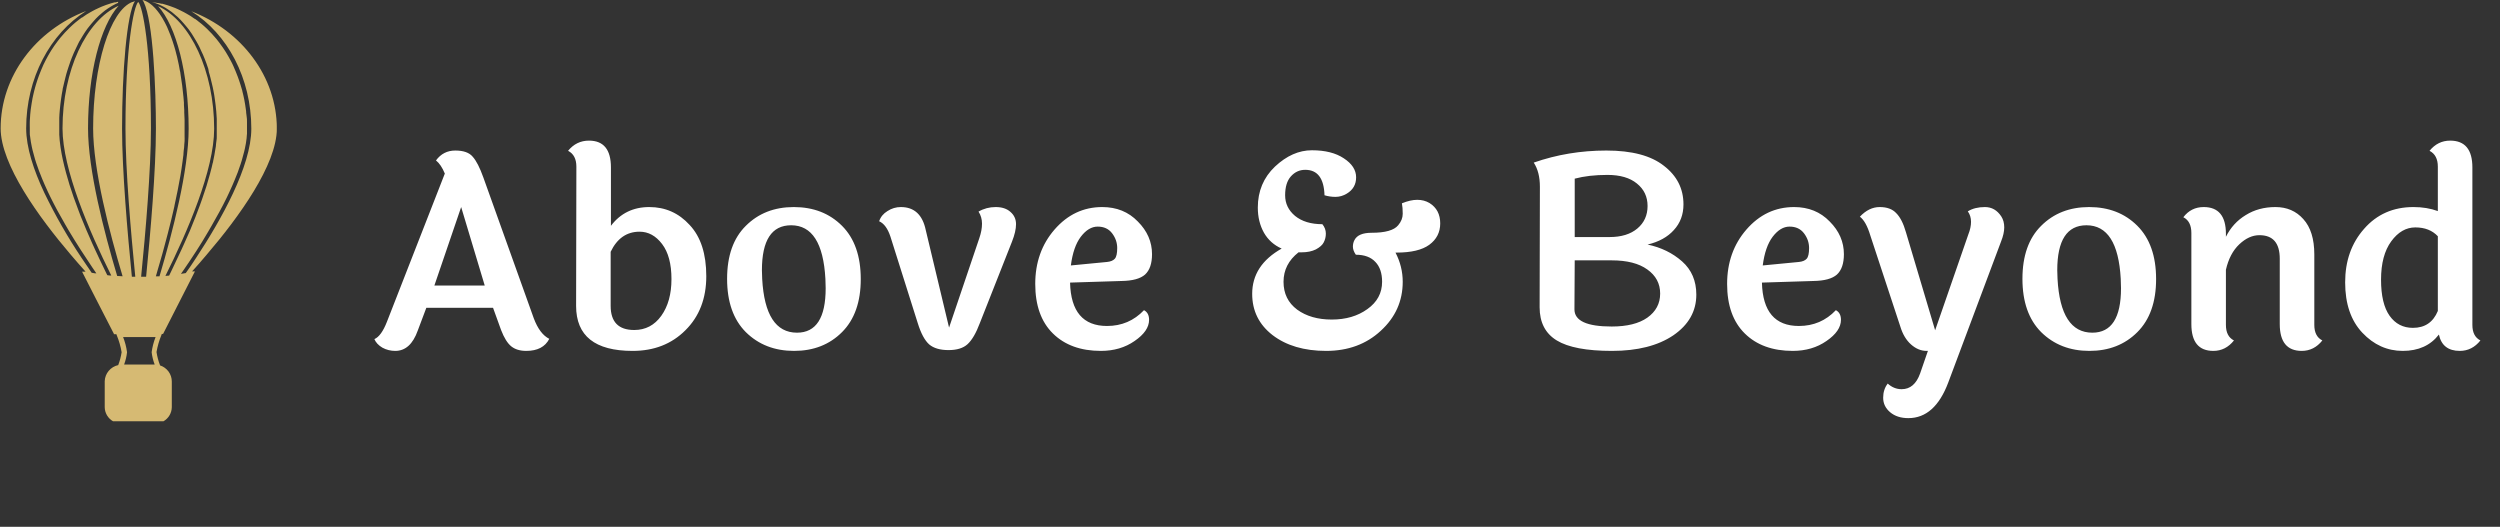 <svg width="280" height="59" viewBox="0 0 280 59" fill="none" xmlns="http://www.w3.org/2000/svg">
<rect x="0" y="0" width="280" height="59" fill="#333333" stroke="none"/>
<g clip-path="url(#clip0_11_135)">
<path d="M31.006 14.405C31.006 8.592 27.08 3.447 21.425 1.261C25.472 3.776 28.148 8.759 28.148 14.405C28.148 18.623 24.768 24.628 21.935 28.923C21.559 29.521 21.183 30.047 20.806 30.584L20.266 30.674L20.618 30.166C21.51 28.864 22.439 27.46 23.294 25.984L23.676 25.327C24.283 24.269 24.89 23.182 25.406 22.112C25.497 21.939 25.576 21.754 25.66 21.575C25.745 21.395 25.897 21.067 26.006 20.81C26.116 20.553 26.176 20.422 26.261 20.212C26.522 19.615 26.753 18.976 26.947 18.384C26.995 18.229 27.044 18.085 27.086 17.942C27.188 17.607 27.276 17.279 27.353 16.956C27.39 16.831 27.414 16.711 27.438 16.586C27.523 16.209 27.578 15.851 27.62 15.486C27.62 15.313 27.657 15.14 27.663 14.973C27.669 14.805 27.663 14.626 27.663 14.465C27.663 14.303 27.663 13.957 27.663 13.706C27.663 13.455 27.663 13.21 27.614 12.959C27.566 12.708 27.578 12.607 27.56 12.427C27.541 12.248 27.505 11.985 27.463 11.758C27.42 11.531 27.396 11.364 27.359 11.161L27.256 10.683C27.22 10.515 27.183 10.372 27.141 10.205C27.141 10.133 27.105 10.061 27.086 9.996C27.044 9.828 26.995 9.673 26.941 9.506C26.886 9.338 26.856 9.231 26.807 9.093C26.759 8.956 26.698 8.765 26.637 8.61C26.577 8.454 26.486 8.209 26.401 8.012C26.316 7.815 26.231 7.618 26.146 7.415C26.061 7.211 25.97 7.044 25.867 6.847L25.624 6.399L25.454 6.106C25.393 5.993 25.327 5.885 25.26 5.783L24.951 5.317C24.924 5.285 24.9 5.251 24.878 5.216C24.775 5.067 24.671 4.923 24.568 4.786L24.247 4.373C23.919 3.979 23.567 3.597 23.197 3.238C23.094 3.137 22.991 3.041 22.887 2.951C22.784 2.85 22.675 2.772 22.572 2.677L22.159 2.354C22.145 2.334 22.127 2.318 22.105 2.306L21.838 2.109H21.801L21.492 1.894L21.304 1.768L20.916 1.541C20.817 1.476 20.713 1.418 20.606 1.368C20.51 1.313 20.411 1.263 20.309 1.219L20.206 1.165L19.939 1.04C19.829 0.992 19.72 0.938 19.605 0.89C19.49 0.842 19.277 0.759 19.107 0.705C18.937 0.651 18.767 0.58 18.598 0.538C18.428 0.496 18.325 0.448 18.185 0.418C18.151 0.423 18.116 0.423 18.082 0.418L17.772 0.347H17.718L17.469 0.305L17.008 0.221C17.262 0.293 17.511 0.381 17.754 0.484C17.847 0.521 17.938 0.563 18.027 0.609C18.132 0.652 18.233 0.702 18.331 0.759L18.579 0.902C18.683 0.968 18.792 1.034 18.889 1.105C18.986 1.177 19.119 1.267 19.235 1.344C19.338 1.434 19.447 1.512 19.55 1.607C19.573 1.622 19.593 1.64 19.611 1.661L19.914 1.918C20.023 2.019 20.133 2.133 20.242 2.246C20.354 2.358 20.46 2.475 20.558 2.599C20.618 2.667 20.675 2.732 20.727 2.796C20.8 2.874 20.869 2.956 20.934 3.041L21.176 3.346L21.462 3.758C21.553 3.896 21.644 4.039 21.729 4.188C21.825 4.333 21.914 4.483 21.996 4.636C22.068 4.75 22.135 4.881 22.208 5.013C22.281 5.144 22.402 5.389 22.493 5.61C22.584 5.831 22.651 5.933 22.724 6.1L22.942 6.626C23.003 6.781 23.057 6.925 23.112 7.074C23.167 7.223 23.264 7.504 23.331 7.713L23.391 8.066C23.427 8.167 23.452 8.281 23.488 8.394C23.525 8.508 23.561 8.657 23.591 8.789C23.622 8.92 23.695 9.189 23.737 9.386C23.779 9.583 23.804 9.661 23.834 9.804C23.864 9.948 23.883 10.073 23.913 10.199C23.943 10.324 23.968 10.515 23.998 10.665C24.028 10.814 24.059 11.041 24.083 11.262C24.107 11.483 24.131 11.609 24.15 11.776C24.168 11.943 24.198 12.236 24.222 12.475C24.247 12.714 24.265 13.025 24.277 13.312C24.277 13.497 24.277 13.682 24.277 13.873C24.277 14.064 24.277 14.321 24.277 14.542C24.277 14.764 24.277 14.985 24.277 15.223C24.277 15.463 24.277 15.6 24.235 15.821C24.228 15.919 24.216 16.017 24.198 16.114C24.198 16.287 24.162 16.472 24.131 16.651C24.101 16.831 24.052 17.147 24.004 17.404C23.955 17.661 23.925 17.811 23.883 18.002C23.883 18.103 23.84 18.211 23.81 18.312C23.779 18.414 23.743 18.599 23.707 18.755C23.67 18.91 23.597 19.215 23.525 19.459C23.286 20.36 23.001 21.274 22.669 22.202C22.499 22.71 22.305 23.218 22.111 23.72C22.056 23.875 22.002 24.024 21.941 24.168L21.892 24.299C21.488 25.355 21.049 26.39 20.576 27.406C20.485 27.609 20.4 27.812 20.303 28.003C19.935 28.8 19.57 29.571 19.21 30.316C19.119 30.501 19.028 30.686 18.944 30.865L18.525 30.901C21 25.948 23.986 19.023 23.986 14.423C23.986 7.958 21.328 2.348 17.7 0.681C19.744 2.916 21.128 8.227 21.128 14.423C21.128 19.059 19.35 25.966 17.863 30.949H17.457C17.512 30.764 17.572 30.572 17.627 30.351L17.845 29.599L17.979 29.139C18.046 28.9 18.112 28.661 18.185 28.422L18.385 27.687C18.646 26.725 18.907 25.739 19.15 24.735L19.35 23.887C19.417 23.618 19.477 23.343 19.538 23.074C19.538 23.074 19.538 23.074 19.538 23.038C19.787 21.909 20.017 20.774 20.206 19.681C20.303 19.131 20.375 18.593 20.448 18.061C20.485 17.811 20.515 17.56 20.545 17.315C20.545 17.315 20.545 17.279 20.545 17.249C20.545 17.01 20.594 16.771 20.618 16.538C20.618 16.293 20.661 16.048 20.673 15.809C20.685 15.57 20.673 15.463 20.673 15.295C20.673 14.991 20.673 14.698 20.673 14.411C20.673 14.124 20.673 13.873 20.673 13.61C20.673 13.557 20.673 13.497 20.673 13.443L20.636 12.595C20.636 12.505 20.636 12.421 20.636 12.332L20.6 11.734V11.501L20.551 10.904C20.466 10.002 20.357 9.111 20.218 8.305C20.218 8.161 20.169 8.018 20.139 7.875C20.108 7.731 20.066 7.486 20.03 7.277C19.914 6.68 19.775 6.124 19.629 5.586C19.581 5.425 19.532 5.276 19.49 5.12C19.447 4.965 19.386 4.786 19.332 4.624C19.174 4.158 19.016 3.722 18.834 3.316C18.798 3.22 18.762 3.137 18.725 3.053C18.689 2.969 18.664 2.928 18.634 2.862L18.44 2.479C18.276 2.164 18.091 1.858 17.888 1.565C17.821 1.464 17.748 1.366 17.669 1.273C17.64 1.227 17.605 1.185 17.566 1.147C17.512 1.071 17.451 0.999 17.384 0.932C17.288 0.824 17.185 0.722 17.075 0.627C17.027 0.582 16.976 0.54 16.923 0.502C16.858 0.445 16.789 0.393 16.717 0.347C16.649 0.298 16.578 0.254 16.504 0.215L16.359 0.143L16.201 0.072L15.958 -0.006C16.01 0.066 16.054 0.142 16.092 0.221C17.16 2.354 17.463 10.043 17.463 14.399C17.463 19.065 16.856 26.02 16.365 30.997H15.806C16.304 26.026 16.905 19.047 16.905 14.393C16.905 5.306 15.982 0.705 15.479 0.215C14.969 0.705 14.053 5.306 14.053 14.393C14.053 19.059 14.66 26.026 15.151 30.997C15.024 30.997 14.896 30.997 14.769 30.997C14.271 26.02 13.671 19.047 13.671 14.399C13.671 8.072 14.198 1.565 15.109 0.125L14.866 0.221H14.817C12.318 1.207 10.431 7.295 10.431 14.381C10.431 19.017 12.251 25.99 13.731 30.943L13.124 30.907C11.638 25.93 9.86 19.017 9.86 14.381C9.86 8.209 11.244 2.904 13.288 0.639C9.648 2.282 7.002 7.887 7.002 14.381C7.002 18.976 10 25.906 12.463 30.859C12.312 30.859 12.16 30.859 12.014 30.817L11.705 30.184C11.341 29.449 10.983 28.672 10.613 27.878C10.515 27.675 10.431 27.472 10.339 27.28C9.884 26.271 9.441 25.225 9.023 24.18L8.974 24.048C8.914 23.899 8.859 23.743 8.804 23.6C8.61 23.092 8.422 22.59 8.246 22.082C7.918 21.154 7.633 20.24 7.391 19.34C7.318 19.097 7.257 18.86 7.209 18.629C7.172 18.48 7.13 18.33 7.105 18.187C7.081 18.044 7.057 17.978 7.033 17.876C6.99 17.667 6.942 17.464 6.911 17.279C6.881 17.094 6.814 16.771 6.784 16.526C6.753 16.281 6.735 16.168 6.717 15.994C6.699 15.895 6.687 15.796 6.681 15.695C6.681 15.498 6.644 15.307 6.638 15.098C6.632 14.889 6.638 14.644 6.638 14.423C6.638 14.202 6.638 13.975 6.638 13.748C6.638 13.521 6.638 13.377 6.638 13.192C6.638 12.905 6.675 12.624 6.693 12.35C6.711 12.075 6.735 11.884 6.766 11.651C6.796 11.418 6.802 11.304 6.832 11.137C6.863 10.97 6.887 10.76 6.917 10.569L7.002 10.103C7.002 9.972 7.051 9.834 7.081 9.703C7.111 9.571 7.142 9.422 7.178 9.285C7.215 9.147 7.269 8.89 7.324 8.687L7.427 8.287C7.463 8.179 7.488 8.066 7.524 7.964L7.658 7.546C7.724 7.331 7.797 7.116 7.876 6.907C7.955 6.698 7.985 6.602 8.046 6.459L8.264 5.933C8.337 5.766 8.416 5.598 8.495 5.437C8.574 5.276 8.683 5.049 8.78 4.84C8.877 4.63 8.92 4.583 8.992 4.463C9.065 4.344 9.162 4.158 9.259 4.015C9.356 3.872 9.435 3.728 9.526 3.591L9.812 3.184C9.89 3.083 9.969 2.975 10.054 2.88C10.139 2.784 10.188 2.712 10.261 2.629C10.333 2.545 10.364 2.497 10.431 2.432C10.497 2.366 10.637 2.193 10.746 2.079L11.074 1.757L11.377 1.494L11.438 1.44C11.541 1.344 11.65 1.267 11.753 1.183C11.868 1.093 11.984 1.016 12.099 0.938C12.214 0.86 12.305 0.801 12.409 0.741L12.657 0.597L12.955 0.442L13.228 0.317V0.197L12.918 0.269H12.815C12.675 0.305 12.536 0.347 12.402 0.382C12.269 0.418 12.063 0.49 11.893 0.55C11.723 0.609 11.559 0.669 11.395 0.741C11.281 0.785 11.17 0.835 11.062 0.89L10.794 1.016L10.691 1.063L10.394 1.219C10.288 1.271 10.185 1.329 10.085 1.392C9.951 1.464 9.824 1.547 9.696 1.625L9.508 1.751C9.405 1.816 9.296 1.894 9.199 1.966H9.162L8.895 2.163C8.874 2.172 8.855 2.186 8.841 2.205C8.701 2.306 8.562 2.42 8.428 2.533C8.325 2.623 8.216 2.707 8.113 2.808L7.803 3.101C7.432 3.459 7.081 3.838 6.753 4.236L6.432 4.648C6.329 4.786 6.226 4.929 6.122 5.072C6.1 5.108 6.076 5.141 6.05 5.174L5.74 5.646C5.673 5.748 5.607 5.855 5.546 5.963C5.485 6.07 5.431 6.16 5.376 6.261C5.321 6.363 5.206 6.56 5.133 6.71C5.061 6.859 4.945 7.08 4.854 7.271C4.763 7.462 4.684 7.648 4.599 7.869C4.514 8.09 4.436 8.257 4.363 8.466C4.29 8.675 4.247 8.783 4.193 8.95C4.138 9.117 4.096 9.225 4.059 9.362C4.023 9.5 3.956 9.691 3.914 9.858C3.914 9.924 3.877 9.996 3.859 10.067C3.841 10.139 3.774 10.378 3.744 10.545L3.641 11.017C3.604 11.214 3.562 11.412 3.538 11.615C3.513 11.818 3.471 12.057 3.44 12.278C3.41 12.499 3.404 12.636 3.386 12.816C3.368 12.995 3.349 13.312 3.337 13.562C3.325 13.813 3.337 14.07 3.337 14.321C3.337 14.572 3.337 14.656 3.337 14.829C3.337 15.002 3.337 15.176 3.38 15.349C3.422 15.707 3.483 16.066 3.562 16.442C3.586 16.57 3.614 16.695 3.647 16.819C3.726 17.141 3.817 17.464 3.914 17.799C3.956 17.948 4.005 18.097 4.053 18.241C4.247 18.838 4.478 19.436 4.739 20.069C4.824 20.266 4.909 20.463 4.994 20.666C5.079 20.87 5.224 21.174 5.34 21.431C5.455 21.688 5.51 21.79 5.595 21.963C6.116 23.032 6.705 24.114 7.324 25.177L7.706 25.834C8.574 27.286 9.49 28.696 10.382 30.017L10.758 30.567L10.794 30.614H10.643L10.267 30.549C9.89 30.011 9.514 29.455 9.138 28.888C7.579 26.558 6.186 24.124 4.97 21.604C3.756 19.041 2.931 16.484 2.931 14.375C2.931 8.759 5.607 3.776 9.654 1.231C3.993 3.388 0.073 8.532 0.073 14.375C0.073 18.42 4.32 24.293 7.912 28.511C8.471 29.168 9.035 29.814 9.587 30.429H9.441H9.193L10.716 33.416L12.754 37.384V37.431H13.034L13.082 37.563C13.331 38.169 13.512 38.8 13.622 39.445C13.549 39.939 13.421 40.424 13.24 40.891C12.823 40.984 12.448 41.21 12.175 41.534C11.902 41.858 11.745 42.262 11.729 42.683V45.605C11.732 45.924 11.82 46.237 11.982 46.514C12.145 46.79 12.378 47.02 12.657 47.182H18.312C18.592 47.02 18.825 46.79 18.987 46.514C19.15 46.237 19.237 45.924 19.241 45.605V42.719C19.24 42.323 19.113 41.937 18.878 41.615C18.643 41.294 18.312 41.053 17.93 40.927C17.741 40.443 17.607 39.94 17.53 39.427C17.64 38.782 17.821 38.151 18.07 37.545L18.124 37.401H18.264L20.309 33.386L21.832 30.399H21.656H21.51C22.062 29.802 22.627 29.145 23.185 28.481C26.741 24.329 31.006 18.456 31.006 14.405ZM17.323 40.825H13.901C14.067 40.382 14.177 39.92 14.229 39.451C14.151 38.868 14.003 38.296 13.786 37.748H17.427C17.21 38.296 17.061 38.868 16.984 39.451C17.04 39.921 17.154 40.382 17.323 40.825Z" fill="#D6BA73"/>
</g>
<path d="M48.65 31.98H54.29L51.65 23.19L48.65 31.98ZM58.94 39.3C58.24 39.3 57.68 39.13 57.26 38.79C56.84 38.45 56.46 37.84 56.12 36.96L55.22 34.47H47.75L46.79 37.02C46.25 38.54 45.41 39.3 44.27 39.3C43.75 39.3 43.27 39.18 42.83 38.94C42.39 38.68 42.09 38.36 41.93 37.98C42.45 37.76 42.92 37.11 43.34 36.03L49.82 19.44C49.54 18.76 49.21 18.27 48.83 17.97C49.37 17.23 50.09 16.86 50.99 16.86C51.91 16.86 52.56 17.09 52.94 17.55C53.34 17.99 53.74 18.77 54.14 19.89L59.78 35.64C60.22 36.82 60.8 37.59 61.52 37.95C61.06 38.85 60.2 39.3 58.94 39.3ZM68.394 34.26C68.394 36.06 69.274 36.96 71.034 36.96C72.294 36.96 73.304 36.43 74.064 35.37C74.824 34.31 75.204 32.94 75.204 31.26C75.204 29.56 74.854 28.25 74.154 27.33C73.454 26.41 72.614 25.95 71.634 25.95C70.194 25.95 69.114 26.7 68.394 28.2V34.26ZM68.424 18.75V25.29C69.484 23.89 70.914 23.19 72.714 23.19C74.514 23.19 76.024 23.86 77.244 25.2C78.484 26.52 79.104 28.43 79.104 30.93C79.104 33.43 78.324 35.45 76.764 36.99C75.224 38.53 73.254 39.3 70.854 39.3C66.634 39.3 64.524 37.62 64.524 34.26L64.554 18.66C64.554 17.8 64.244 17.21 63.624 16.89C64.244 16.13 65.024 15.75 65.964 15.75C67.604 15.75 68.424 16.75 68.424 18.75ZM88.605 25.23C86.425 25.23 85.335 26.91 85.335 30.27C85.335 30.57 85.345 30.89 85.365 31.23C85.585 35.25 86.885 37.26 89.265 37.26C91.405 37.26 92.475 35.6 92.475 32.28C92.475 31.96 92.465 31.61 92.445 31.23C92.225 27.23 90.945 25.23 88.605 25.23ZM81.435 31.23C81.435 28.65 82.135 26.67 83.535 25.29C84.935 23.89 86.725 23.19 88.905 23.19C91.105 23.19 92.905 23.89 94.305 25.29C95.705 26.69 96.405 28.68 96.405 31.26C96.405 33.82 95.705 35.8 94.305 37.2C92.905 38.6 91.115 39.3 88.935 39.3C86.755 39.3 84.955 38.6 83.535 37.2C82.135 35.8 81.435 33.81 81.435 31.23ZM109.685 26.67C109.885 26.09 109.985 25.55 109.985 25.05C109.985 24.55 109.855 24.1 109.595 23.7C110.175 23.36 110.815 23.19 111.515 23.19C112.215 23.19 112.765 23.37 113.165 23.73C113.585 24.09 113.795 24.55 113.795 25.11C113.795 25.65 113.645 26.3 113.345 27.06L109.745 36.18C109.325 37.3 108.865 38.09 108.365 38.55C107.885 38.99 107.175 39.21 106.235 39.21C105.295 39.21 104.575 39 104.075 38.58C103.575 38.14 103.145 37.34 102.785 36.18L99.725 26.49C99.425 25.59 99.005 25.02 98.465 24.78C98.625 24.3 98.935 23.92 99.395 23.64C99.855 23.34 100.355 23.19 100.895 23.19C102.395 23.19 103.325 24.05 103.685 25.77L106.295 36.69L109.685 26.67ZM123.987 29.34C124.387 29.3 124.677 29.18 124.857 28.98C125.037 28.78 125.127 28.38 125.127 27.78C125.127 27.18 124.937 26.63 124.557 26.13C124.177 25.63 123.637 25.38 122.937 25.38C122.257 25.38 121.627 25.76 121.047 26.52C120.487 27.26 120.117 28.33 119.937 29.73L123.987 29.34ZM123.987 36.51C125.627 36.51 127.007 35.92 128.127 34.74C128.507 34.94 128.697 35.3 128.697 35.82C128.697 36.66 128.157 37.45 127.077 38.19C126.017 38.93 124.757 39.3 123.297 39.3C121.037 39.3 119.247 38.65 117.927 37.35C116.607 36.05 115.947 34.2 115.947 31.8C115.947 29.4 116.667 27.37 118.107 25.71C119.567 24.03 121.347 23.19 123.447 23.19C125.067 23.19 126.397 23.73 127.437 24.81C128.497 25.87 129.027 27.09 129.027 28.47C129.027 29.51 128.767 30.27 128.247 30.75C127.727 31.21 126.857 31.45 125.637 31.47L119.847 31.65C119.927 34.89 121.307 36.51 123.987 36.51ZM148.105 25.11C148.365 25.43 148.495 25.78 148.495 26.16C148.495 26.52 148.415 26.85 148.255 27.15C148.115 27.43 147.825 27.69 147.385 27.93C146.945 28.15 146.415 28.26 145.795 28.26H145.435C144.315 29.14 143.755 30.24 143.755 31.56C143.755 32.88 144.265 33.92 145.285 34.68C146.305 35.42 147.595 35.79 149.155 35.79C150.735 35.79 152.065 35.4 153.145 34.62C154.245 33.84 154.795 32.82 154.795 31.56C154.795 30.6 154.545 29.86 154.045 29.34C153.545 28.8 152.815 28.53 151.855 28.53C151.635 28.21 151.525 27.91 151.525 27.63C151.525 27.35 151.585 27.1 151.705 26.88C151.985 26.34 152.625 26.07 153.625 26.07C155.145 26.07 156.135 25.79 156.595 25.23C156.935 24.83 157.105 24.4 157.105 23.94C157.105 23.48 157.075 23.09 157.015 22.77C157.655 22.51 158.225 22.38 158.725 22.38C159.245 22.38 159.705 22.5 160.105 22.74C160.905 23.24 161.305 24 161.305 25.02C161.305 26.02 160.895 26.82 160.075 27.42C159.275 28 158.055 28.29 156.415 28.29H156.295C156.835 29.33 157.105 30.42 157.105 31.56C157.105 33.72 156.285 35.55 154.645 37.05C153.025 38.55 150.985 39.3 148.525 39.3C146.065 39.3 144.065 38.71 142.525 37.53C141.005 36.35 140.245 34.81 140.245 32.91C140.245 30.77 141.345 29.08 143.545 27.84C142.685 27.46 142.025 26.87 141.565 26.07C141.105 25.25 140.875 24.31 140.875 23.25C140.875 21.41 141.515 19.88 142.795 18.66C144.095 17.44 145.475 16.83 146.935 16.83C148.415 16.83 149.605 17.13 150.505 17.73C151.425 18.33 151.885 19.04 151.885 19.86C151.885 20.66 151.535 21.27 150.835 21.69C150.435 21.93 150.015 22.05 149.575 22.05C149.155 22.05 148.745 21.99 148.345 21.87C148.285 19.97 147.565 19.02 146.185 19.02C145.545 19.02 145.005 19.27 144.565 19.77C144.145 20.25 143.935 20.95 143.935 21.87C143.935 22.79 144.305 23.56 145.045 24.18C145.805 24.8 146.825 25.11 148.105 25.11ZM188.548 22.89C188.548 24.03 188.188 24.99 187.468 25.77C186.768 26.55 185.788 27.09 184.528 27.39C186.048 27.71 187.338 28.34 188.398 29.28C189.458 30.22 189.988 31.46 189.988 33C189.988 34.86 189.128 36.38 187.408 37.56C185.688 38.72 183.398 39.3 180.538 39.3C177.698 39.3 175.638 38.91 174.358 38.13C173.078 37.35 172.438 36.11 172.438 34.41L172.468 20.91C172.468 19.81 172.238 18.91 171.778 18.21C174.358 17.31 177.068 16.86 179.908 16.86C182.768 16.86 184.918 17.43 186.358 18.57C187.818 19.69 188.548 21.13 188.548 22.89ZM176.368 26.55H180.148C180.188 26.55 180.228 26.55 180.268 26.55C181.588 26.55 182.628 26.23 183.388 25.59C184.148 24.95 184.528 24.11 184.528 23.07C184.528 22.03 184.128 21.19 183.328 20.55C182.548 19.91 181.448 19.59 180.028 19.59C178.628 19.59 177.408 19.73 176.368 20.01V26.55ZM180.508 36.57C182.228 36.57 183.558 36.24 184.498 35.58C185.458 34.9 185.938 34 185.938 32.88C185.938 31.76 185.458 30.86 184.498 30.18C183.558 29.5 182.228 29.16 180.508 29.16H176.368L176.338 34.65C176.338 35.93 177.728 36.57 180.508 36.57ZM201.477 29.34C201.877 29.3 202.167 29.18 202.347 28.98C202.527 28.78 202.617 28.38 202.617 27.78C202.617 27.18 202.427 26.63 202.047 26.13C201.667 25.63 201.127 25.38 200.427 25.38C199.747 25.38 199.117 25.76 198.537 26.52C197.977 27.26 197.607 28.33 197.427 29.73L201.477 29.34ZM201.477 36.51C203.117 36.51 204.497 35.92 205.617 34.74C205.997 34.94 206.187 35.3 206.187 35.82C206.187 36.66 205.647 37.45 204.567 38.19C203.507 38.93 202.247 39.3 200.787 39.3C198.527 39.3 196.737 38.65 195.417 37.35C194.097 36.05 193.437 34.2 193.437 31.8C193.437 29.4 194.157 27.37 195.597 25.71C197.057 24.03 198.837 23.19 200.937 23.19C202.557 23.19 203.887 23.73 204.927 24.81C205.987 25.87 206.517 27.09 206.517 28.47C206.517 29.51 206.257 30.27 205.737 30.75C205.217 31.21 204.347 31.45 203.127 31.47L197.337 31.65C197.417 34.89 198.797 36.51 201.477 36.51ZM220.455 26.25C220.655 25.75 220.755 25.28 220.755 24.84C220.755 24.4 220.635 24.01 220.395 23.67C220.915 23.35 221.555 23.19 222.315 23.19C223.075 23.19 223.685 23.54 224.145 24.24C224.365 24.58 224.475 24.99 224.475 25.47C224.475 25.93 224.355 26.46 224.115 27.06L218.205 42.84C217.205 45.5 215.715 46.83 213.735 46.83C212.895 46.83 212.215 46.61 211.695 46.17C211.175 45.73 210.915 45.19 210.915 44.55C210.915 43.93 211.085 43.4 211.425 42.96C211.885 43.38 212.405 43.59 212.985 43.59C213.945 43.59 214.635 43 215.055 41.82L215.925 39.3C215.865 39.3 215.815 39.3 215.775 39.3C215.155 39.3 214.575 39.06 214.035 38.58C213.495 38.1 213.095 37.43 212.835 36.57L209.475 26.37C209.155 25.31 208.765 24.61 208.305 24.27C208.985 23.55 209.725 23.19 210.525 23.19C211.345 23.19 211.965 23.42 212.385 23.88C212.825 24.32 213.185 25.03 213.465 26.01L216.735 36.99L220.455 26.25ZM233.683 25.23C231.503 25.23 230.413 26.91 230.413 30.27C230.413 30.57 230.423 30.89 230.443 31.23C230.663 35.25 231.963 37.26 234.343 37.26C236.483 37.26 237.553 35.6 237.553 32.28C237.553 31.96 237.543 31.61 237.523 31.23C237.303 27.23 236.023 25.23 233.683 25.23ZM226.513 31.23C226.513 28.65 227.213 26.67 228.613 25.29C230.013 23.89 231.803 23.19 233.983 23.19C236.183 23.19 237.983 23.89 239.383 25.29C240.783 26.69 241.483 28.68 241.483 31.26C241.483 33.82 240.783 35.8 239.383 37.2C237.983 38.6 236.193 39.3 234.013 39.3C231.833 39.3 230.033 38.6 228.613 37.2C227.213 35.8 226.513 33.81 226.513 31.23ZM259.203 28.5V36.39C259.203 37.25 259.503 37.83 260.103 38.13C259.483 38.91 258.713 39.3 257.793 39.3C256.153 39.3 255.333 38.3 255.333 36.3V28.98C255.333 27.22 254.573 26.34 253.053 26.34C252.273 26.34 251.523 26.68 250.803 27.36C250.083 28.04 249.583 28.99 249.303 30.21V36.39C249.303 37.25 249.603 37.83 250.203 38.13C249.583 38.91 248.813 39.3 247.893 39.3C246.253 39.3 245.433 38.3 245.433 36.3V26.1C245.433 25.22 245.133 24.63 244.533 24.33C245.113 23.57 245.873 23.19 246.813 23.19C248.473 23.19 249.303 24.19 249.303 26.19V26.52C249.823 25.48 250.563 24.67 251.523 24.09C252.483 23.49 253.593 23.19 254.853 23.19C256.133 23.19 257.173 23.64 257.973 24.54C258.793 25.44 259.203 26.76 259.203 28.5ZM273.037 26.46C272.417 25.8 271.577 25.47 270.517 25.47C269.477 25.47 268.577 25.99 267.817 27.03C267.057 28.07 266.677 29.5 266.677 31.32C266.677 33.12 266.997 34.47 267.637 35.37C268.277 36.27 269.147 36.72 270.247 36.72C271.587 36.72 272.517 36.09 273.037 34.83V26.46ZM276.907 18.75V36.39C276.907 37.25 277.207 37.83 277.807 38.13C277.187 38.91 276.417 39.3 275.497 39.3C274.197 39.3 273.417 38.69 273.157 37.47C272.217 38.69 270.867 39.3 269.107 39.3C267.367 39.3 265.857 38.62 264.577 37.26C263.297 35.9 262.657 34.02 262.657 31.62C262.657 29.22 263.367 27.22 264.787 25.62C266.207 24 268.047 23.19 270.307 23.19C271.307 23.19 272.217 23.34 273.037 23.64V18.66C273.037 17.8 272.727 17.21 272.107 16.89C272.727 16.13 273.497 15.75 274.417 15.75C276.077 15.75 276.907 16.75 276.907 18.75Z" fill="white"/>
<defs>
<clipPath id="clip0_11_135">
<rect width="31" height="59" fill="white"/>
</clipPath>
</defs>
</svg>
